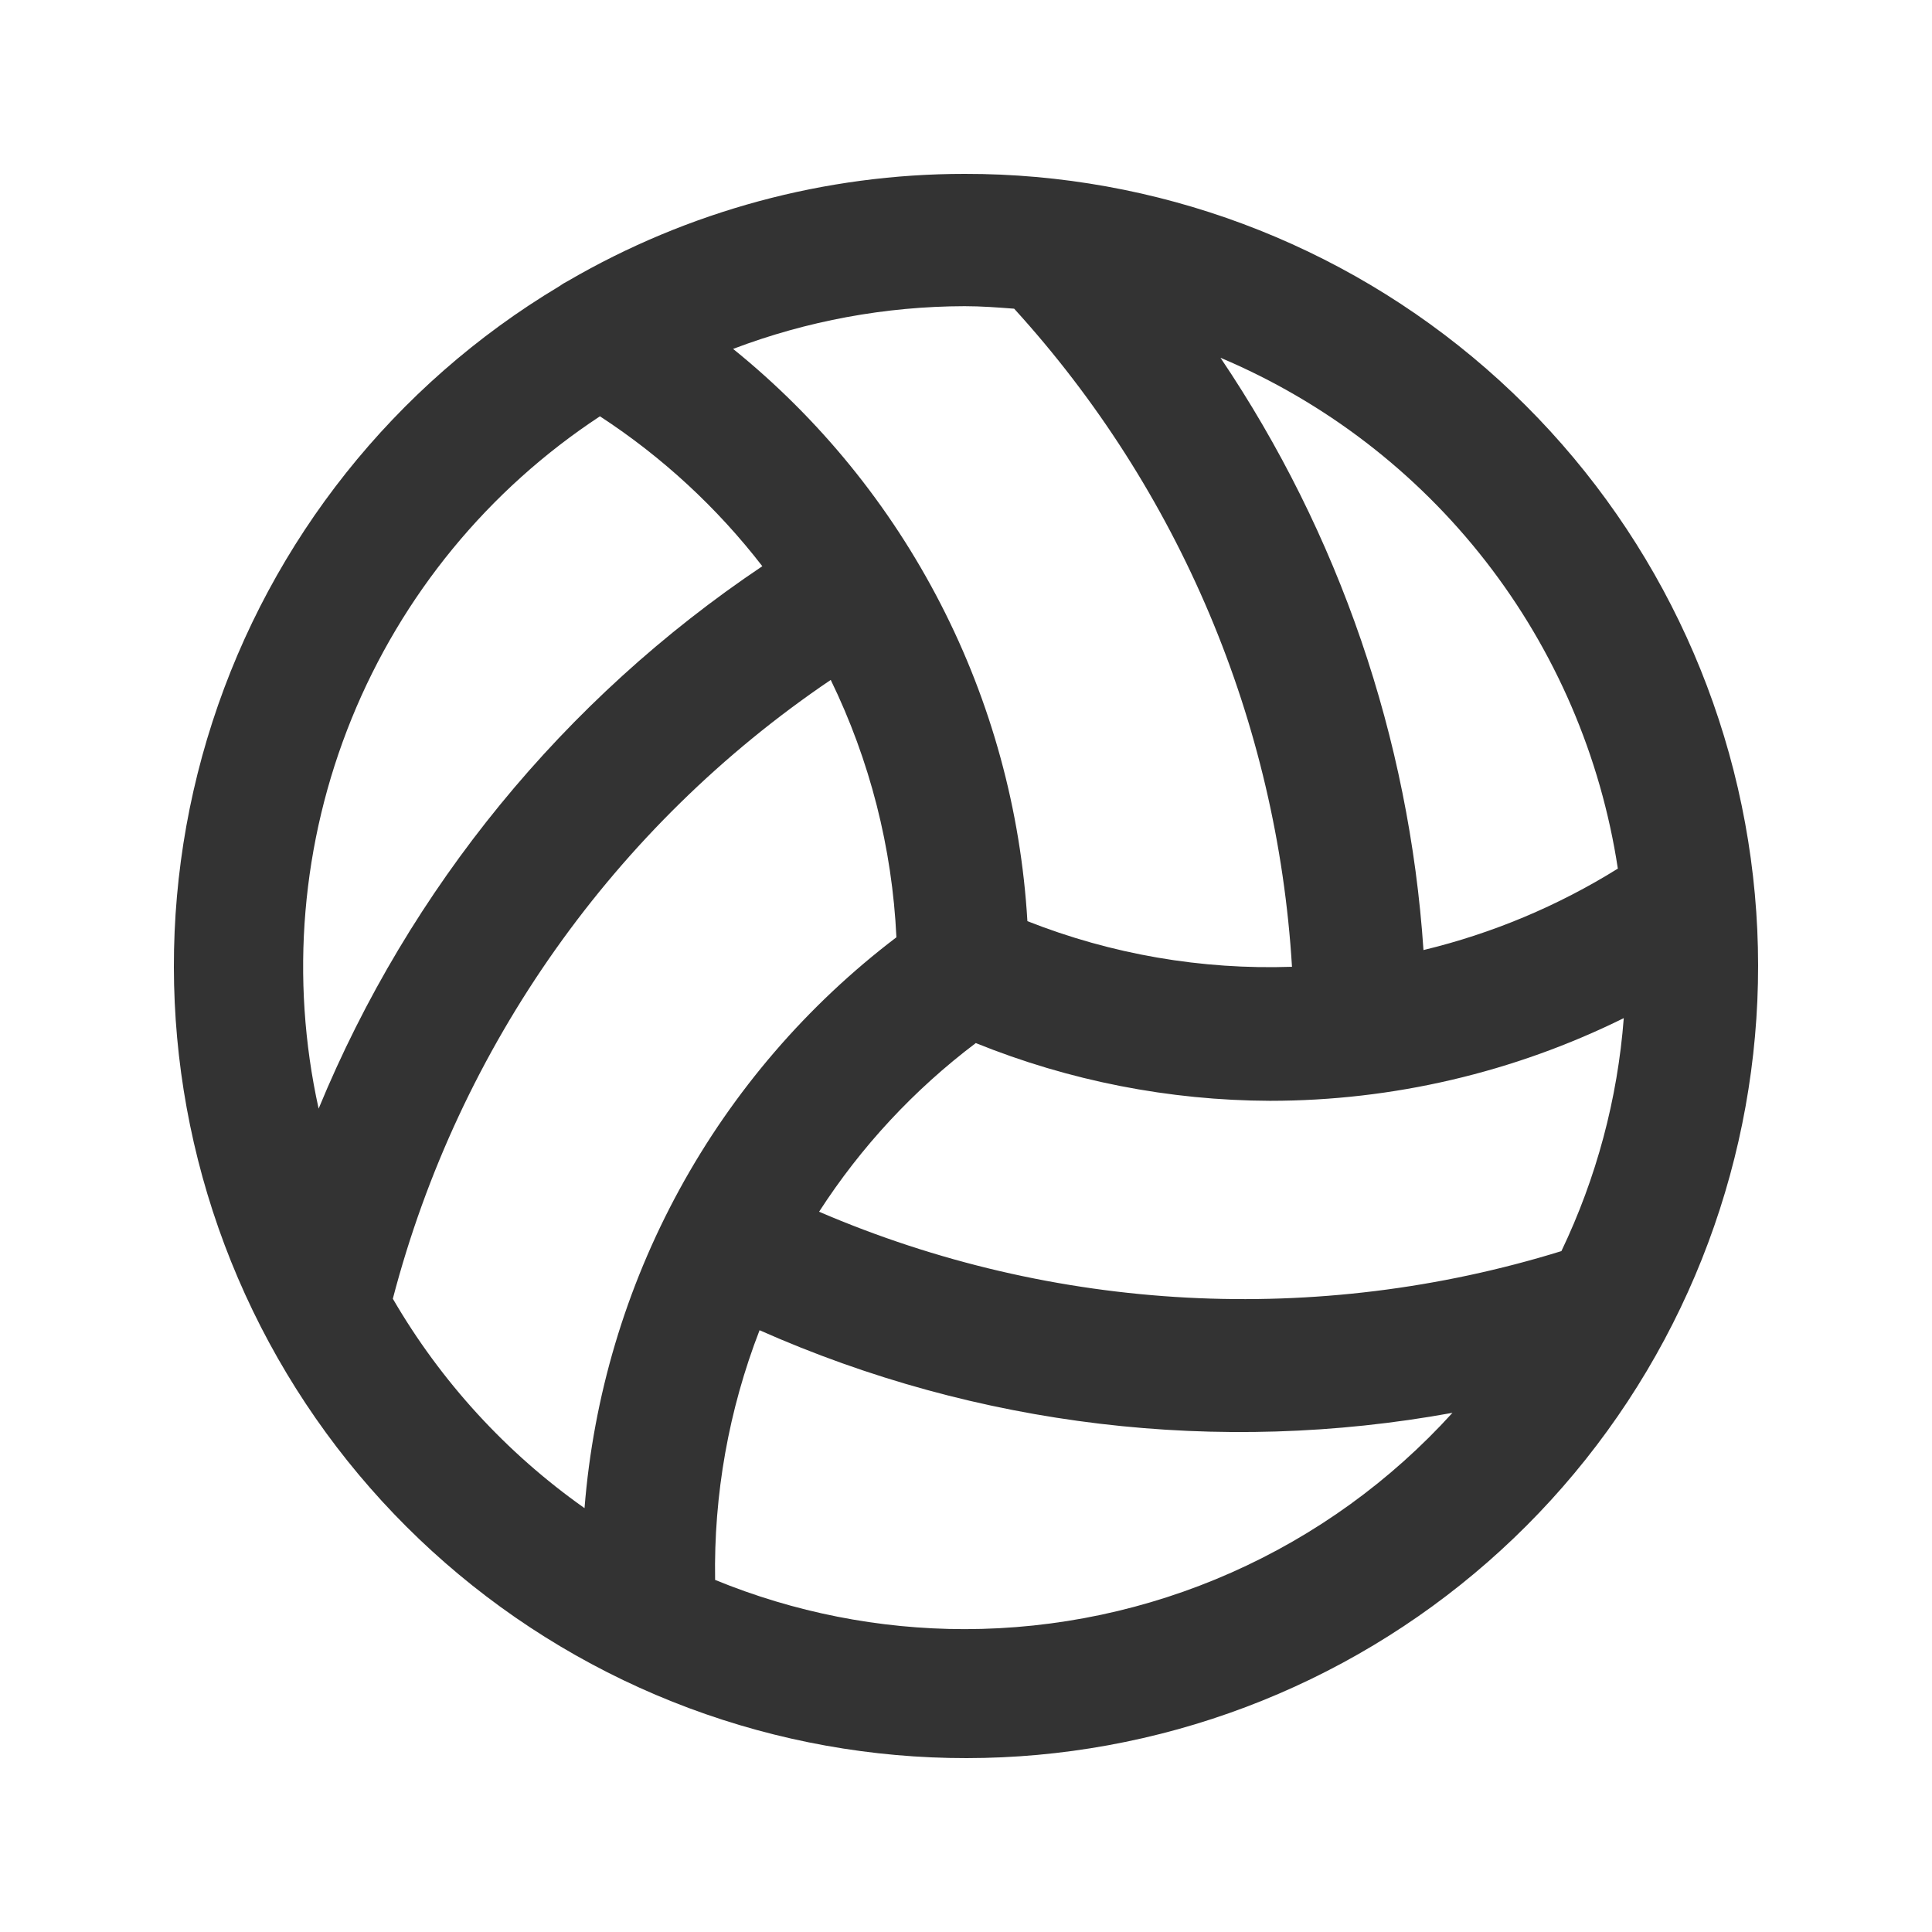 <svg width="100" height="100" viewBox="0 0 100 100" fill="none" xmlns="http://www.w3.org/2000/svg">
<path d="M49.928 9C42.71 9 35.622 10.915 29.386 14.55C29.229 14.629 29.079 14.721 28.937 14.824C20.425 19.921 14.049 27.932 10.993 37.372C7.937 46.811 8.408 57.039 12.318 66.158C16.228 75.277 23.312 82.668 32.257 86.962C41.202 91.256 51.4 92.16 60.961 89.508C70.522 86.855 78.796 80.826 84.25 72.537C89.704 64.249 91.967 54.263 90.62 44.433C89.273 34.603 84.407 25.595 76.924 19.08C69.442 12.564 59.85 8.983 49.928 9ZM80.818 64.757C68.176 68.667 54.554 67.945 42.396 62.719C44.566 59.356 47.312 56.4 50.507 53.989C55.347 55.946 60.516 56.96 65.736 56.978C72.087 56.977 78.353 55.513 84.046 52.698C83.726 56.883 82.631 60.971 80.818 64.757ZM83.738 44.96C80.632 46.894 77.236 48.317 73.679 49.175C72.942 38.208 69.317 27.631 63.172 18.518C68.573 20.799 73.3 24.426 76.901 29.053C80.501 33.68 82.856 39.154 83.738 44.95V44.96ZM52.493 15.978C61.035 25.357 66.109 37.378 66.873 50.041C62.194 50.201 57.532 49.397 53.178 47.679C52.84 41.953 51.312 36.361 48.688 31.261C46.066 26.16 42.406 21.664 37.945 18.059C41.774 16.606 45.833 15.857 49.928 15.848C50.795 15.848 51.64 15.913 52.493 15.978ZM31.053 21.548C34.269 23.646 37.111 26.268 39.458 29.307C29.196 36.189 21.203 45.959 16.492 57.382C15.003 50.637 15.598 43.599 18.198 37.2C20.799 30.801 25.282 25.343 31.053 21.548ZM20.333 67.222C23.751 54.148 31.807 42.764 42.999 35.192C45.025 39.356 46.182 43.889 46.398 48.514C41.779 52.025 37.953 56.471 35.171 61.563C32.389 66.655 30.714 72.277 30.255 78.061C26.206 75.204 22.822 71.507 20.333 67.222ZM49.928 84.324C45.499 84.322 41.112 83.457 37.014 81.776C36.938 77.36 37.72 72.971 39.315 68.852C50.568 73.847 63.066 75.337 75.179 73.128C71.983 76.651 68.086 79.468 63.737 81.396C59.389 83.324 54.685 84.321 49.928 84.324Z" fill="#333333"/>
</svg>
